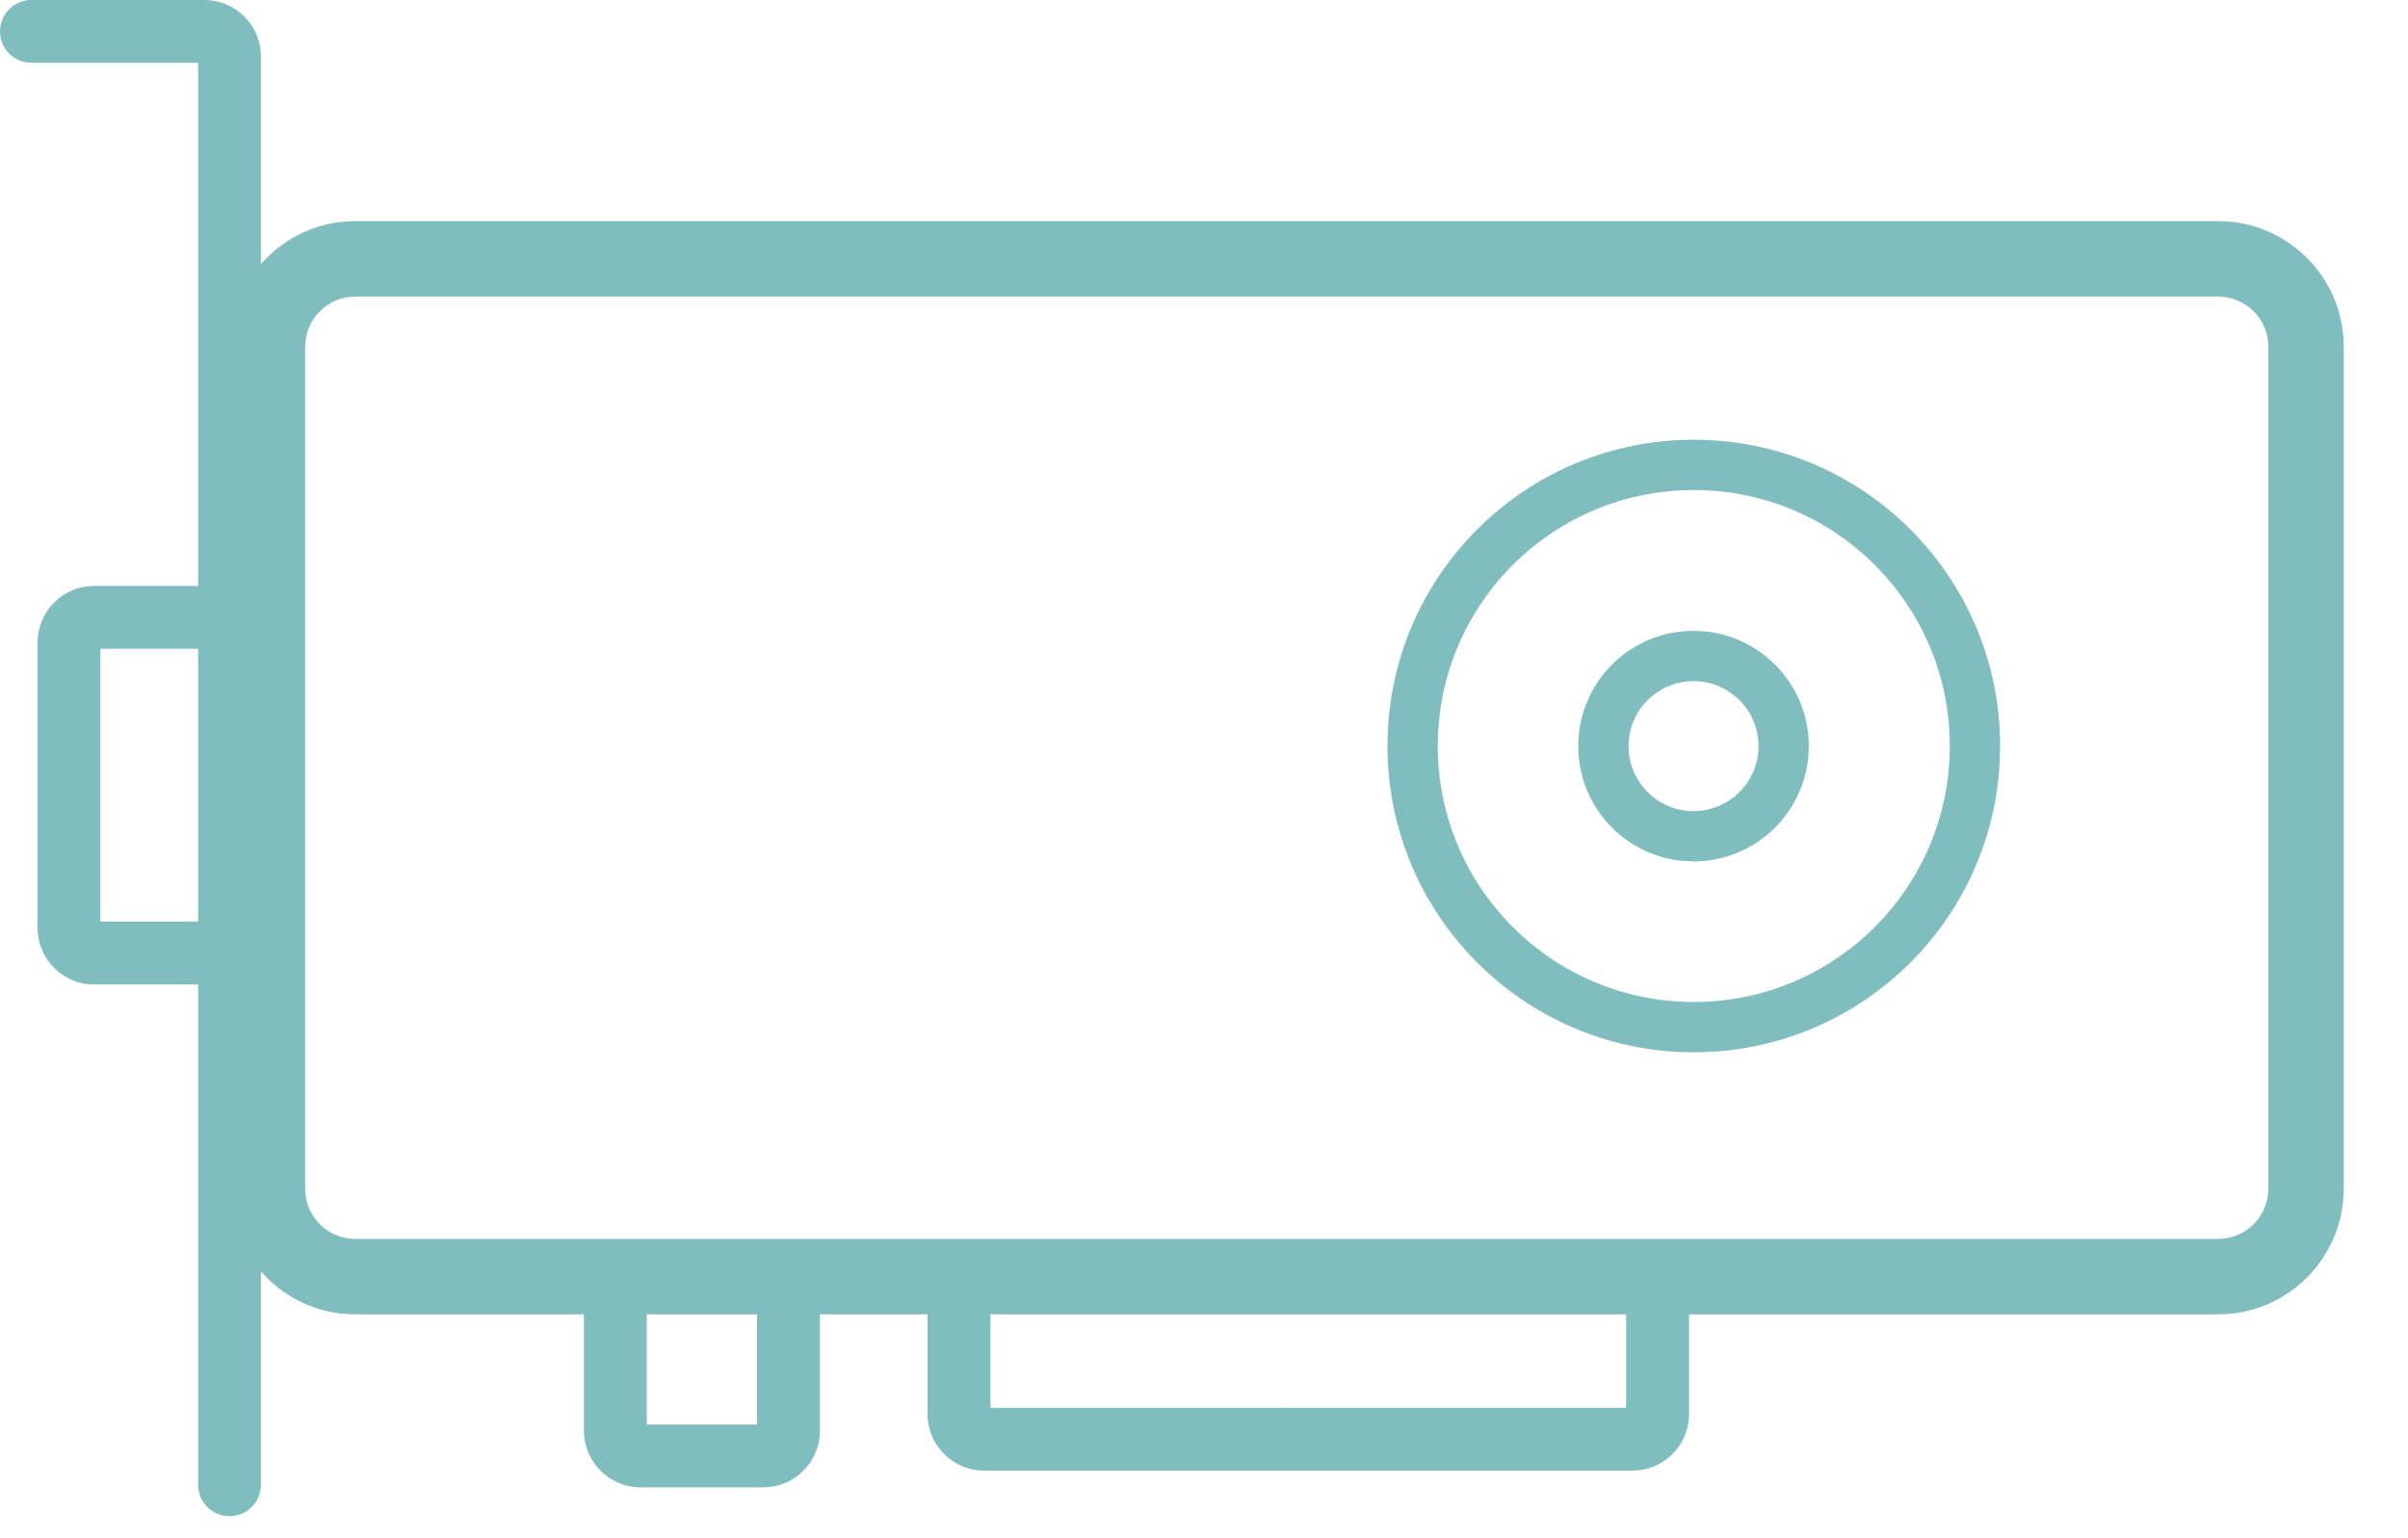 <svg width="36" height="23" viewBox="0 0 36 23" fill="none" xmlns="http://www.w3.org/2000/svg">
<path d="M3.056 0C3.523 0 3.901 0.379 3.901 0.846V3.947C4.246 3.555 4.75 3.306 5.313 3.306H33.16L33.352 3.315C34.3 3.412 35.039 4.212 35.039 5.185V17.773C35.039 18.746 34.3 19.547 33.352 19.644L33.16 19.653H25.252V21.144C25.252 21.61 24.873 21.989 24.406 21.989H14.713C14.246 21.989 13.867 21.611 13.867 21.144V19.653H12.258V21.394C12.258 21.861 11.879 22.239 11.412 22.239H9.576C9.109 22.239 8.731 21.861 8.73 21.394V19.653H5.313L5.122 19.644C4.636 19.594 4.206 19.359 3.901 19.011V22.201C3.901 22.461 3.691 22.671 3.432 22.671C3.172 22.671 2.962 22.461 2.962 22.201V14.721H1.407C0.94 14.721 0.562 14.342 0.562 13.875V9.606C0.562 9.14 0.94 8.761 1.407 8.761H2.962V0.939H0.47C0.21 0.939 0 0.729 0 0.47C0 0.21 0.21 0 0.47 0H3.056ZM9.67 21.3H11.318V19.653H9.67V21.3ZM14.807 21.05H19.249L19.253 21.043L19.265 21.05H24.311V19.653H14.807V21.05ZM5.313 4.434C4.899 4.434 4.563 4.77 4.562 5.185V17.773C4.562 18.189 4.898 18.525 5.313 18.525H33.16C33.575 18.525 33.912 18.189 33.912 17.773V5.185C33.912 4.77 33.575 4.434 33.16 4.434H5.313ZM25.322 6.575C27.851 6.575 29.902 8.625 29.902 11.154L29.896 11.391C29.774 13.81 27.772 15.734 25.322 15.734L25.087 15.729C22.667 15.606 20.743 13.604 20.743 11.154C20.743 8.625 22.793 6.575 25.322 6.575ZM25.322 7.327C23.209 7.327 21.495 9.041 21.495 11.154C21.495 13.268 23.208 14.982 25.322 14.982C27.436 14.982 29.15 13.268 29.15 11.154C29.15 9.04 27.436 7.327 25.322 7.327ZM1.501 13.781H2.962V9.701H1.501V13.781ZM25.494 9.441C26.363 9.53 27.042 10.264 27.042 11.156L27.033 11.332C26.945 12.201 26.211 12.88 25.318 12.88L25.142 12.871C24.331 12.789 23.686 12.143 23.604 11.332L23.595 11.156C23.595 10.204 24.366 9.433 25.318 9.433L25.494 9.441ZM25.318 10.185C24.782 10.185 24.347 10.62 24.347 11.156C24.347 11.693 24.782 12.128 25.318 12.128C25.855 12.128 26.29 11.693 26.29 11.156C26.29 10.62 25.855 10.185 25.318 10.185Z" fill="#80BDBF"/>
</svg>
